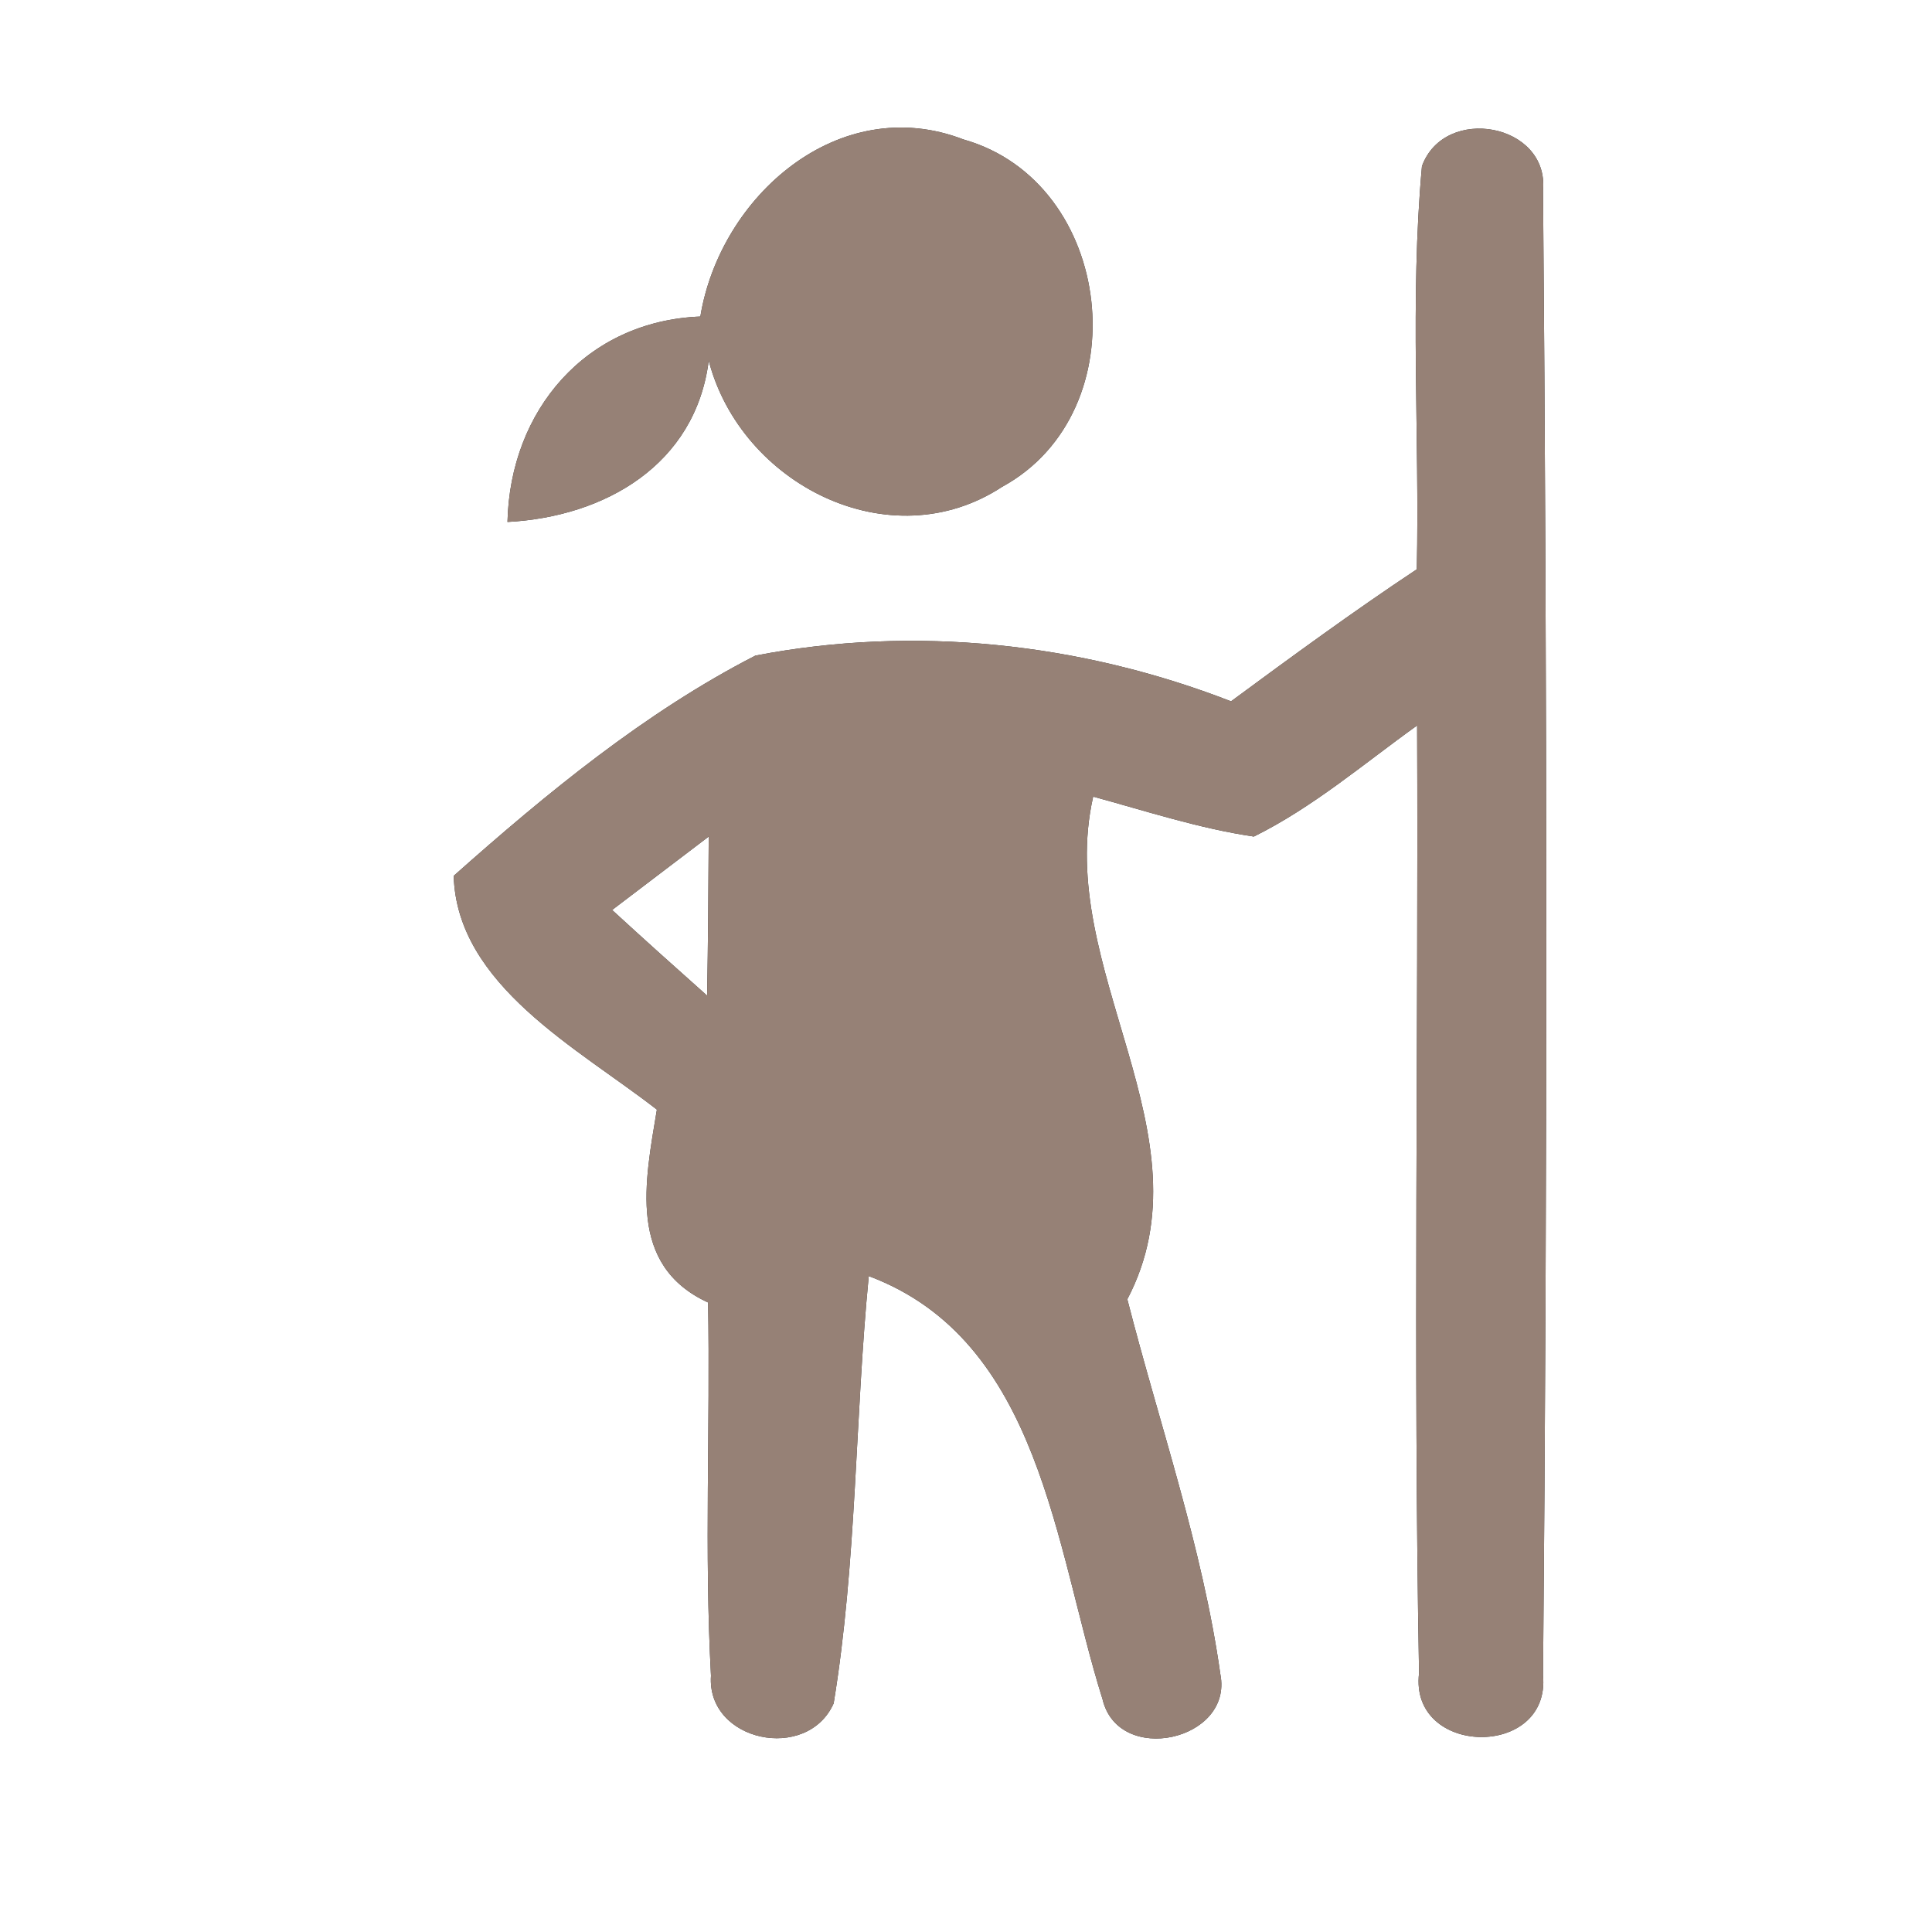 <?xml version="1.0" encoding="UTF-8" ?>
<!DOCTYPE svg PUBLIC "-//W3C//DTD SVG 1.1//EN" "http://www.w3.org/Graphics/SVG/1.1/DTD/svg11.dtd">
<svg width="60pt" height="60pt" viewBox="0 0 60 60" version="1.1" xmlns="http://www.w3.org/2000/svg">
<rect x="0" y="0" width="60" height="60" fill="#333333" stroke="none"/>
<g id="#ffffffff">
<path fill="#ffffff" opacity="1.00" d=" M 0.00 0.00 L 60.00 0.00 L 60.00 60.00 L 0.00 60.00 L 0.00 0.00 M 21.75 9.83 C 18.20 9.97 15.84 12.74 15.76 16.21 C 18.79 16.05 21.60 14.43 22.01 11.20 C 23.01 15.04 27.64 17.40 31.12 15.12 C 35.41 12.78 34.62 5.66 29.92 4.33 C 26.05 2.84 22.36 6.10 21.75 9.83 M 44.16 5.16 C 43.78 9.32 44.09 13.51 44.00 17.68 C 42.04 18.98 40.13 20.38 38.23 21.78 C 33.55 19.96 28.39 19.41 23.46 20.36 C 20.03 22.12 16.97 24.64 14.09 27.20 C 14.19 30.60 17.96 32.56 20.40 34.46 C 20.03 36.69 19.48 39.30 21.99 40.45 C 22.06 44.32 21.87 48.18 22.08 52.04 C 21.94 54.09 25.07 54.74 25.89 52.90 C 26.61 48.51 26.55 44.04 26.98 39.63 C 32.32 41.63 32.76 48.07 34.24 52.77 C 34.73 54.85 38.30 54.06 37.90 52.00 C 37.34 48.03 36.00 44.22 35.01 40.35 C 37.68 35.26 32.73 30.09 33.95 24.74 C 35.60 25.19 37.24 25.73 38.94 25.98 C 40.78 25.07 42.35 23.72 44.01 22.53 C 44.05 32.34 43.89 42.15 44.07 51.96 C 43.76 54.56 48.16 54.63 47.92 52.03 C 48.06 36.66 48.05 21.28 47.92 5.91 C 48.11 3.83 44.86 3.24 44.16 5.16 Z" />
<path fill="#ffffff" opacity="1.00" d=" M 19.01 28.26 C 20.01 27.50 21.01 26.74 22.01 25.98 C 22.00 27.63 21.99 29.28 21.96 30.92 C 20.97 30.04 19.99 29.16 19.01 28.26 Z" />
</g>
<g id="#000000ff">
<path fill="#968176" opacity="1.00" d=" M 21.75 9.83 C 22.36 6.10 26.05 2.84 29.92 4.33 C 34.62 5.66 35.41 12.78 31.12 15.12 C 27.64 17.40 23.01 15.04 22.01 11.20 C 21.60 14.43 18.79 16.05 15.76 16.21 C 15.84 12.74 18.20 9.97 21.75 9.83 Z" />
<path fill="#968176" opacity="1.00" d=" M 44.16 5.16 C 44.86 3.24 48.11 3.83 47.92 5.91 C 48.05 21.28 48.06 36.66 47.92 52.03 C 48.16 54.63 43.76 54.56 44.07 51.96 C 43.89 42.15 44.05 32.34 44.01 22.53 C 42.35 23.72 40.78 25.07 38.94 25.98 C 37.24 25.73 35.60 25.19 33.95 24.74 C 32.73 30.09 37.68 35.26 35.01 40.35 C 36.00 44.22 37.34 48.03 37.90 52.00 C 38.30 54.06 34.73 54.85 34.24 52.77 C 32.76 48.07 32.32 41.63 26.98 39.63 C 26.55 44.04 26.61 48.51 25.89 52.90 C 25.07 54.74 21.94 54.09 22.08 52.04 C 21.87 48.18 22.06 44.32 21.99 40.45 C 19.48 39.30 20.03 36.69 20.40 34.46 C 17.96 32.56 14.19 30.60 14.09 27.20 C 16.97 24.64 20.03 22.12 23.46 20.36 C 28.39 19.41 33.55 19.96 38.23 21.78 C 40.13 20.38 42.04 18.98 44.00 17.68 C 44.09 13.51 43.78 9.32 44.16 5.16 M 19.01 28.26 C 19.99 29.16 20.97 30.04 21.96 30.92 C 21.99 29.28 22.00 27.63 22.01 25.98 C 21.01 26.74 20.01 27.50 19.01 28.26 Z" />
</g>
</svg>
